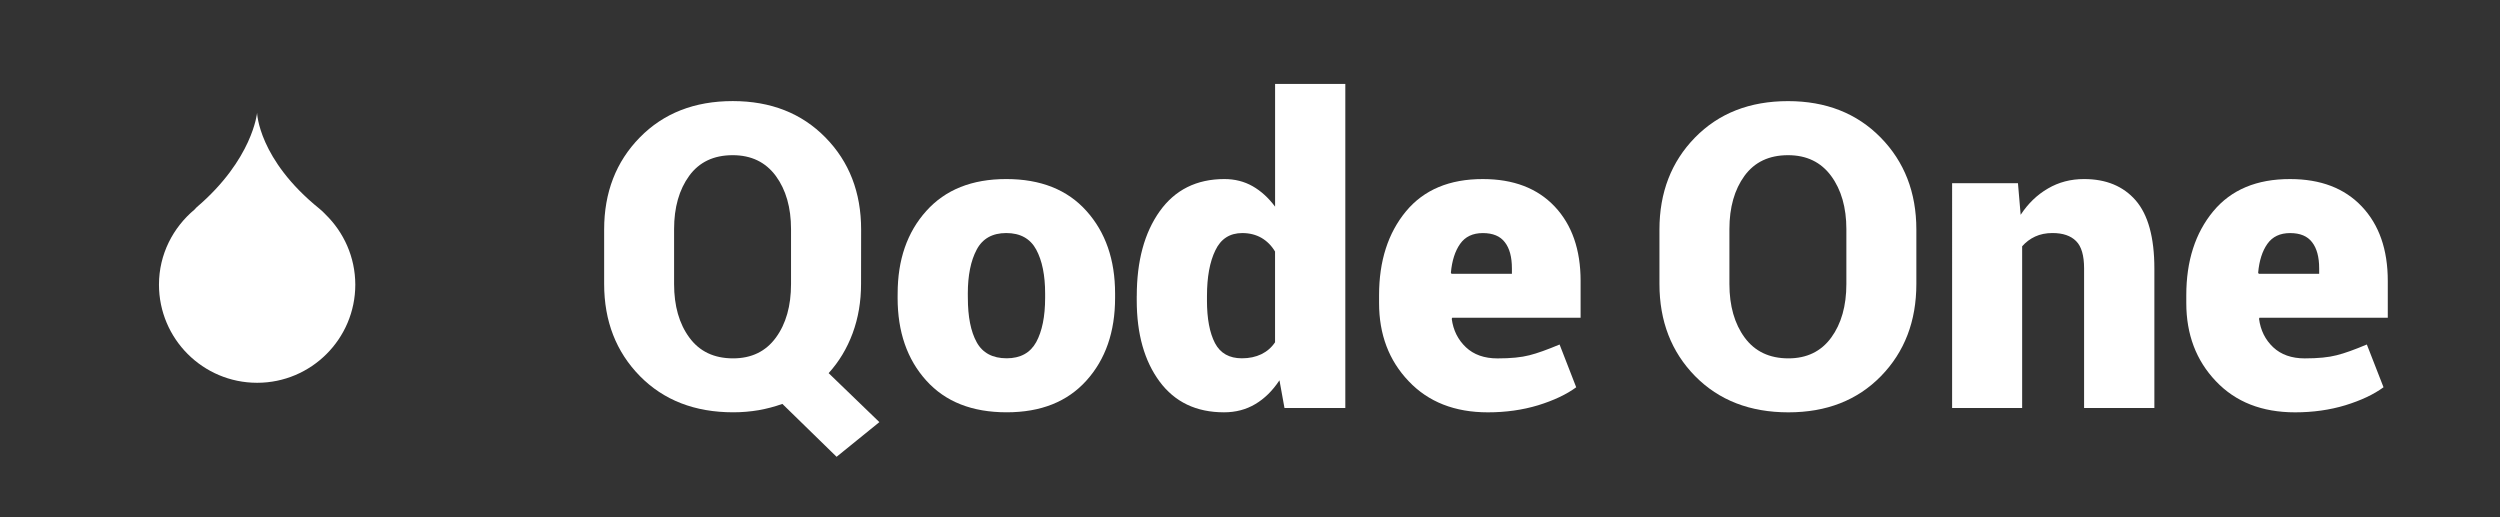 <?xml version="1.0" encoding="utf-8"?>
<!-- Generator: Adobe Illustrator 16.0.0, SVG Export Plug-In . SVG Version: 6.00 Build 0)  -->
<!DOCTYPE svg PUBLIC "-//W3C//DTD SVG 1.1//EN" "http://www.w3.org/Graphics/SVG/1.1/DTD/svg11.dtd">
<svg version="1.1" id="Layer_1" xmlns="http://www.w3.org/2000/svg" xmlns:xlink="http://www.w3.org/1999/xlink" x="0px" y="0px"
	 width="133.677px" height="27.654px" viewBox="0 0 133.677 27.654" enable-background="new 0 0 133.677 27.654"
	 xml:space="preserve">
<rect x="0" y="0" width="133.677" height="27.654" fill="#333333" stroke="none"/>
<path fill="#FFFFFF" d="M46.041,15.184c0,0.939-0.147,1.814-0.449,2.634c-0.301,0.812-0.728,1.521-1.284,2.134l2.713,2.619
	l-2.288,1.854l-2.899-2.828c-0.407,0.145-0.832,0.259-1.271,0.336c-0.439,0.075-0.896,0.113-1.36,0.113
	c-2.05,0-3.713-0.644-4.987-1.936c-1.271-1.295-1.912-2.938-1.912-4.928v-2.911c0-1.983,0.636-3.625,1.905-4.92
	c1.27-1.297,2.929-1.946,4.971-1.946c2.031,0,3.684,0.649,4.957,1.946c1.272,1.295,1.908,2.938,1.908,4.92L46.041,15.184
	L46.041,15.184z M42.297,12.251c0-1.151-0.271-2.103-0.812-2.841c-0.548-0.742-1.314-1.112-2.308-1.112
	c-1.015,0-1.79,0.369-2.326,1.105c-0.535,0.736-0.807,1.687-0.807,2.848v2.936c0,1.17,0.273,2.127,0.817,2.864
	c0.543,0.741,1.32,1.111,2.338,1.111c0.984,0,1.748-0.37,2.289-1.111c0.54-0.737,0.809-1.694,0.809-2.864V12.251L42.297,12.251z"/>
<path fill="#FFFFFF" d="M47.998,15.696c0-1.808,0.509-3.28,1.533-4.417c1.021-1.138,2.443-1.705,4.275-1.705
	c1.836,0,3.268,0.567,4.286,1.705c1.022,1.136,1.533,2.609,1.533,4.417v0.233c0,1.812-0.51,3.287-1.533,4.42
	c-1.021,1.135-2.44,1.697-4.265,1.697c-1.843,0-3.276-0.562-4.298-1.697c-1.024-1.133-1.533-2.605-1.533-4.42L47.998,15.696
	L47.998,15.696z M51.752,15.929c0,1.005,0.156,1.798,0.472,2.37c0.312,0.571,0.853,0.859,1.604,0.859
	c0.731,0,1.259-0.288,1.579-0.865c0.315-0.579,0.477-1.369,0.477-2.364v-0.233c0-0.979-0.159-1.762-0.477-2.351
	c-0.32-0.589-0.854-0.884-1.602-0.884c-0.739,0-1.271,0.296-1.583,0.891c-0.314,0.591-0.472,1.373-0.472,2.344L51.752,15.929
	L51.752,15.929z"/>
<path fill="#FFFFFF" d="M60.784,15.829c0-1.873,0.409-3.385,1.227-4.533c0.819-1.147,1.973-1.722,3.46-1.722
	c0.556,0,1.059,0.128,1.506,0.381c0.449,0.256,0.851,0.622,1.203,1.095V4.487h3.755v17.329h-3.253l-0.268-1.481
	c-0.372,0.562-0.802,0.982-1.295,1.274c-0.493,0.293-1.049,0.438-1.671,0.438c-1.481,0-2.63-0.547-3.443-1.644
	c-0.812-1.096-1.223-2.542-1.223-4.343v-0.232L60.784,15.829L60.784,15.829z M64.537,16.062c0,0.977,0.144,1.735,0.428,2.283
	c0.285,0.545,0.768,0.814,1.44,0.814c0.393,0,0.735-0.073,1.039-0.218c0.3-0.146,0.545-0.357,0.734-0.638V13.45
	c-0.189-0.318-0.436-0.562-0.729-0.733c-0.296-0.169-0.639-0.255-1.023-0.255c-0.666,0-1.146,0.309-1.439,0.922
	c-0.301,0.615-0.449,1.431-0.449,2.443V16.062L64.537,16.062z"/>
<path fill="#FFFFFF" d="M79.558,22.048c-1.769,0-3.183-0.554-4.235-1.665c-1.059-1.108-1.583-2.504-1.583-4.178v-0.421
	c0-1.828,0.479-3.322,1.438-4.483c0.958-1.155,2.332-1.73,4.116-1.726c1.629,0,2.907,0.487,3.835,1.466
	c0.924,0.979,1.387,2.307,1.387,3.979v1.968h-6.864l-0.026,0.063c0.08,0.613,0.335,1.118,0.758,1.518
	c0.42,0.395,0.982,0.595,1.688,0.595c0.71,0,1.276-0.056,1.705-0.168c0.423-0.105,0.962-0.302,1.615-0.575l0.889,2.287
	c-0.525,0.386-1.206,0.705-2.037,0.962C81.407,21.923,80.514,22.048,79.558,22.048z M79.29,12.463c-0.54,0-0.945,0.192-1.216,0.577
	c-0.271,0.385-0.437,0.9-0.494,1.543l0.033,0.058h3.23v-0.287c0-0.609-0.124-1.075-0.377-1.4
	C80.217,12.625,79.823,12.463,79.29,12.463z"/>
<path fill="#FFFFFF" d="M102.469,15.184c0,1.99-0.63,3.634-1.892,4.928c-1.263,1.292-2.912,1.936-4.95,1.936
	c-2.052,0-3.715-0.644-4.988-1.936c-1.271-1.295-1.907-2.938-1.907-4.928v-2.911c0-1.983,0.636-3.625,1.902-4.92
	c1.271-1.297,2.928-1.946,4.974-1.946c2.025,0,3.677,0.649,4.952,1.946c1.271,1.295,1.909,2.938,1.909,4.92V15.184L102.469,15.184z
	 M98.727,12.251c0-1.151-0.271-2.103-0.813-2.841c-0.546-0.742-1.314-1.112-2.305-1.112c-1.018,0-1.792,0.369-2.33,1.105
	c-0.536,0.736-0.806,1.687-0.806,2.848v2.936c0,1.17,0.274,2.127,0.816,2.864c0.546,0.741,1.325,1.111,2.339,1.111
	c0.984,0,1.747-0.37,2.289-1.111c0.538-0.737,0.81-1.694,0.81-2.864V12.251L98.727,12.251z"/>
<path fill="#FFFFFF" d="M107.902,9.797l0.144,1.689c0.396-0.603,0.878-1.07,1.457-1.405c0.577-0.339,1.221-0.507,1.935-0.507
	c1.179,0,2.098,0.381,2.761,1.143c0.662,0.767,0.997,1.979,0.997,3.646v7.454h-3.758v-7.465c0-0.69-0.141-1.177-0.428-1.461
	c-0.285-0.287-0.707-0.43-1.262-0.43c-0.349,0-0.658,0.063-0.928,0.188c-0.271,0.126-0.502,0.302-0.694,0.521v8.646h-3.745V9.797
	H107.902z"/>
<path fill="#FFFFFF" d="M122.722,22.048c-1.771,0-3.185-0.554-4.236-1.665c-1.057-1.108-1.583-2.504-1.583-4.178v-0.421
	c0-1.828,0.479-3.322,1.438-4.483c0.958-1.155,2.328-1.73,4.115-1.726c1.629,0,2.906,0.487,3.832,1.466
	c0.927,0.979,1.389,2.307,1.389,3.979v1.968h-6.862l-0.022,0.062c0.081,0.613,0.333,1.118,0.756,1.518
	c0.421,0.395,0.985,0.595,1.688,0.595c0.713,0,1.278-0.056,1.706-0.168c0.427-0.105,0.964-0.302,1.614-0.575l0.892,2.287
	c-0.524,0.386-1.207,0.705-2.04,0.962C124.573,21.923,123.675,22.048,122.722,22.048z M122.455,12.463
	c-0.54,0-0.945,0.192-1.217,0.577s-0.436,0.9-0.493,1.543l0.034,0.058h3.229v-0.287c0-0.609-0.125-1.075-0.377-1.4
	C123.381,12.625,122.99,12.463,122.455,12.463z"/>
<path fill="#FFFFFF" d="M17.402,11.462c-0.095-0.101-0.197-0.201-0.318-0.299c-3.271-2.637-3.338-5.13-3.338-5.13
	s-0.228,2.487-3.229,5.048c-0.045,0.039-0.07,0.081-0.111,0.12c-1.154,0.963-1.906,2.396-1.906,4.018
	c0,2.899,2.35,5.249,5.249,5.249c2.896,0,5.249-2.35,5.249-5.249C18.994,13.744,18.382,12.416,17.402,11.462z"/>
</svg>
